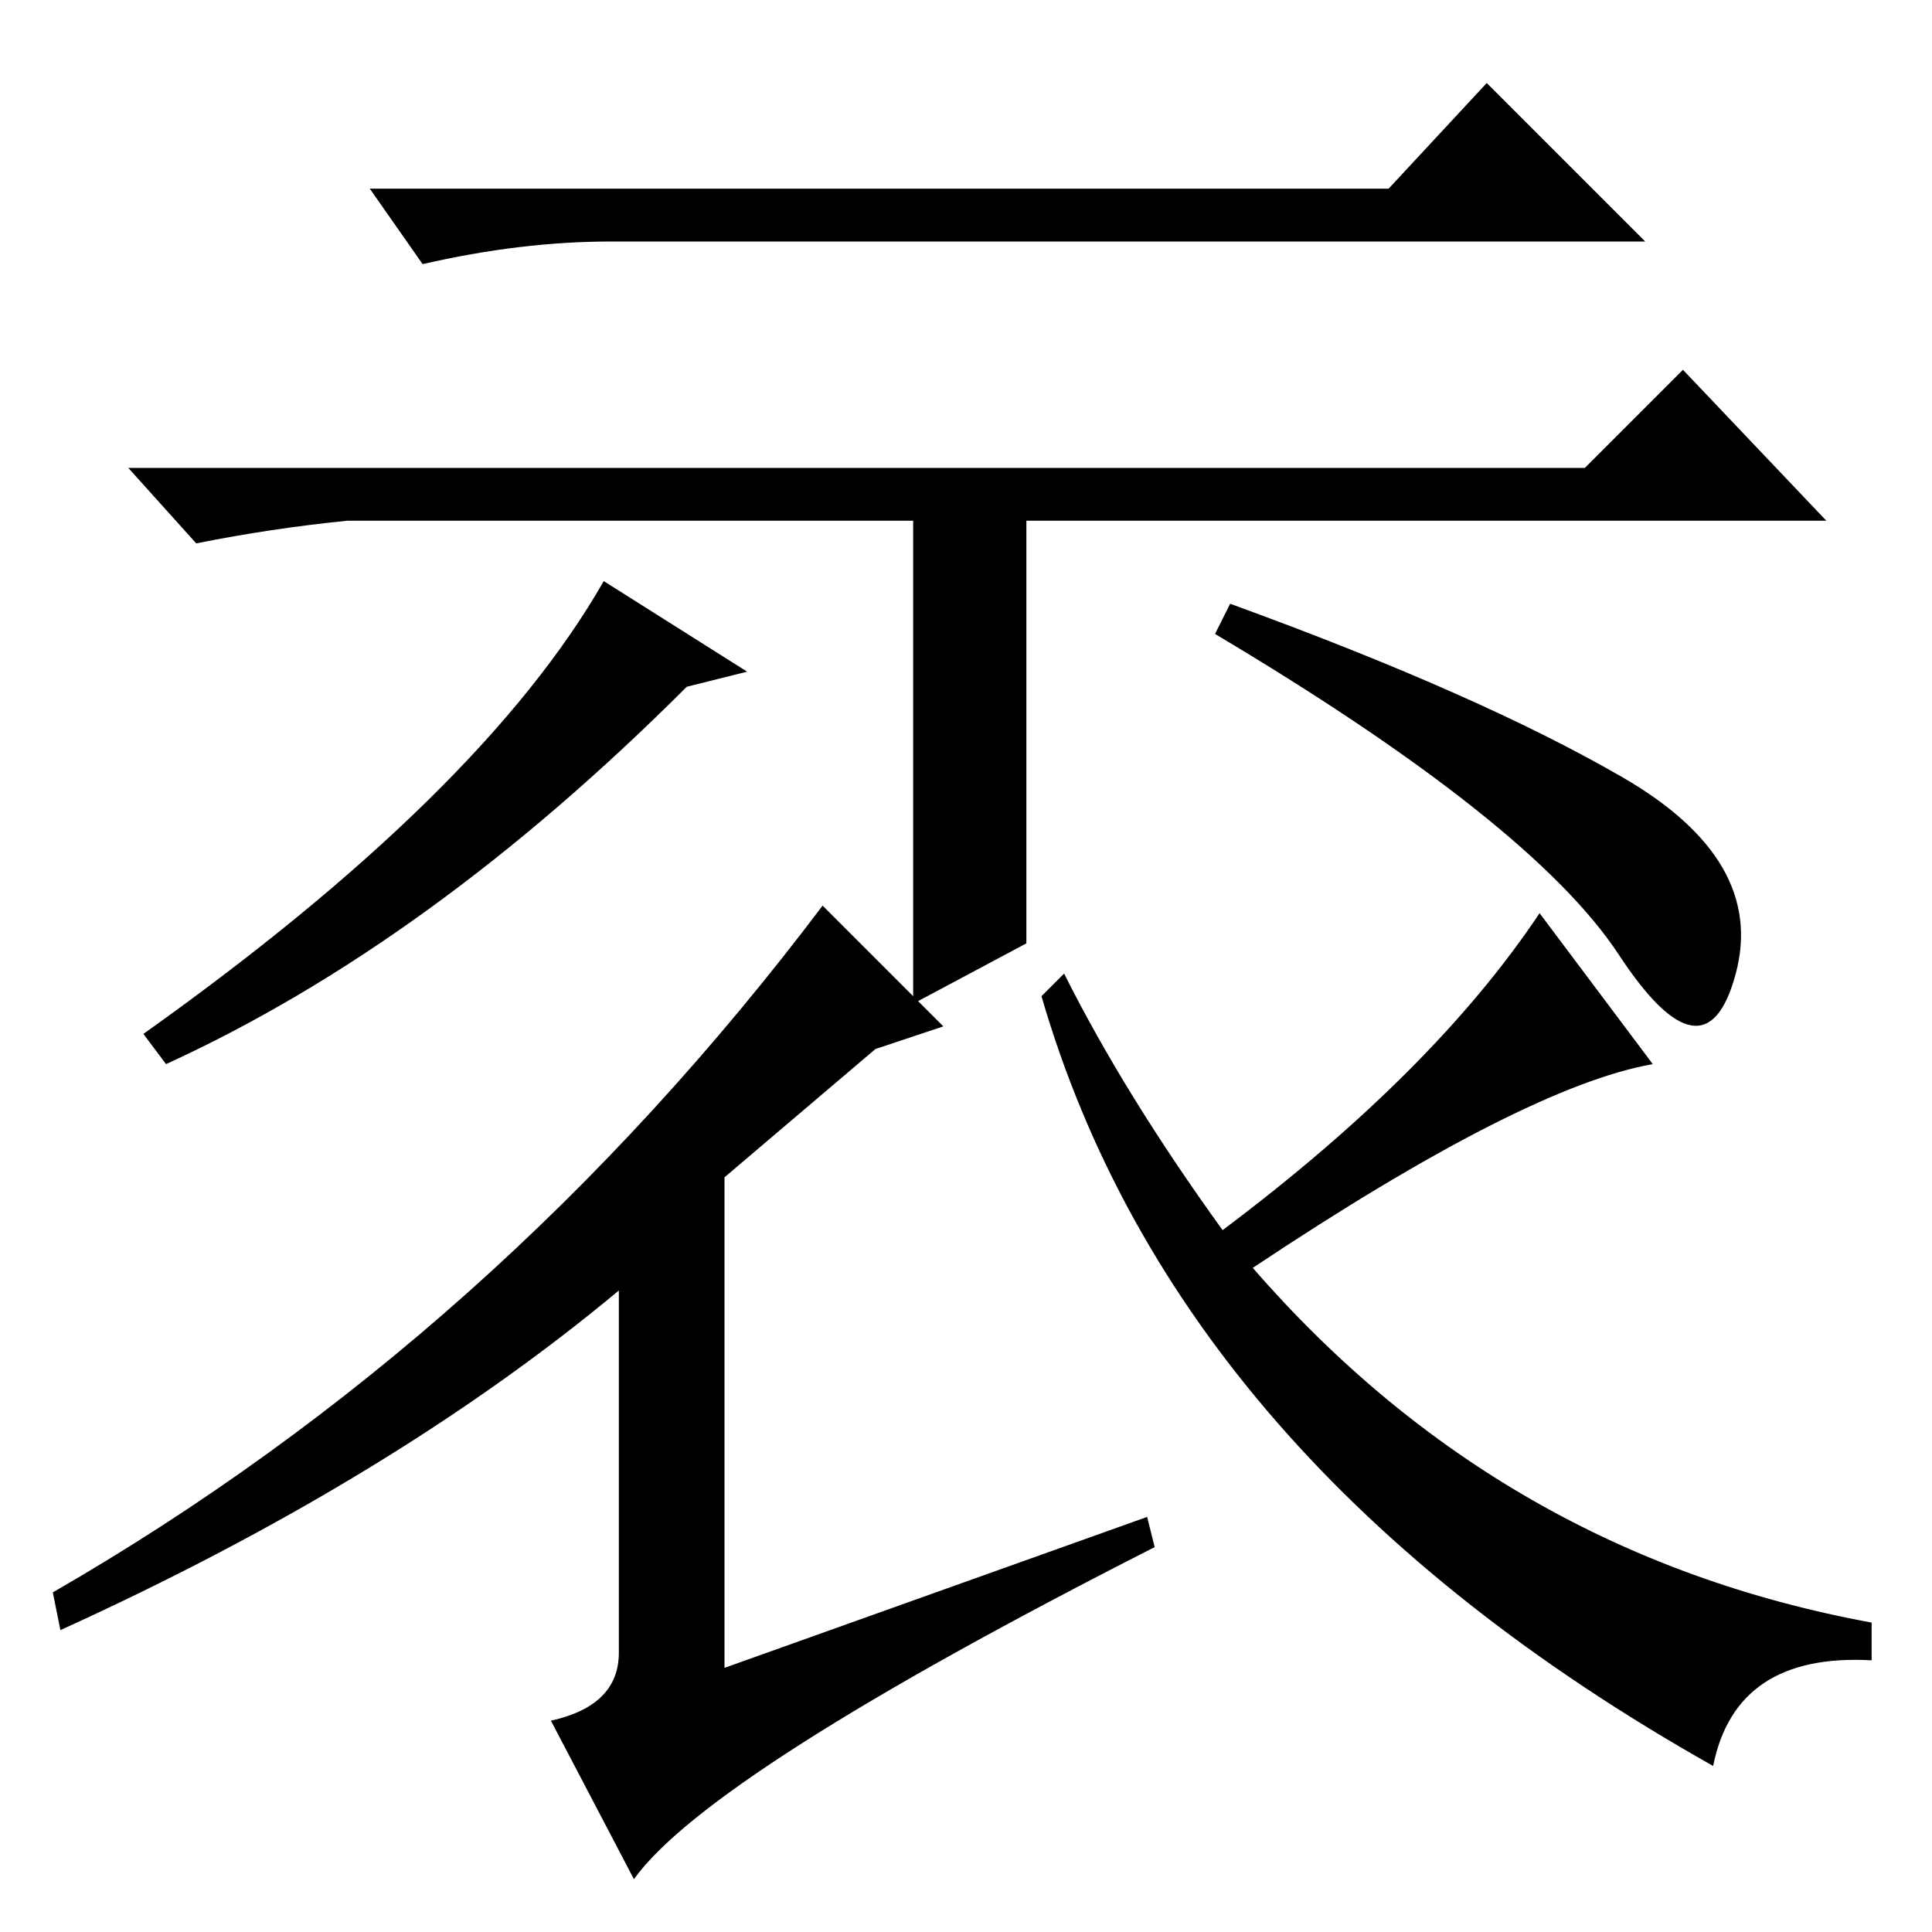 <?xml version="1.0" standalone="no"?>
<!DOCTYPE svg PUBLIC "-//W3C//DTD SVG 1.1//EN" "http://www.w3.org/Graphics/SVG/1.1/DTD/svg11.dtd" >
<svg xmlns="http://www.w3.org/2000/svg" xmlns:xlink="http://www.w3.org/1999/xlink" version="1.1" viewBox="0 -36 256 256">
  <g transform="matrix(1 0 0 -1 0 220)">
   <path fill="currentColor"
d="M49 231h135l13 14l21 -21h-137q-12 0 -25 -3zM46 187q-10 -1 -20 -3l-9 10h193l13 13l19 -20h-106v-56l-15 -8v64h-75zM80 179l19 -12l-8 -2q-34 -34 -69 -50l-3 4q45 32 61 60zM163 176q33 -12 52 -23t15 -26t-15.5 2.5t-53.5 42.5zM116 117l-20 -17v-65l56 20l1 -4
q-59 -30 -69 -44l-11 21q9 2 9 9v48q-30 -25 -74 -45l-1 5q59 34 102 91l16 -16zM141 127q8 -16 21 -34q28 21 42 42l15 -20q-17 -3 -53 -27q33 -38 82 -47v-5q-18 1 -21 -14q-71 40 -89 102z" />
  </g>

</svg>
